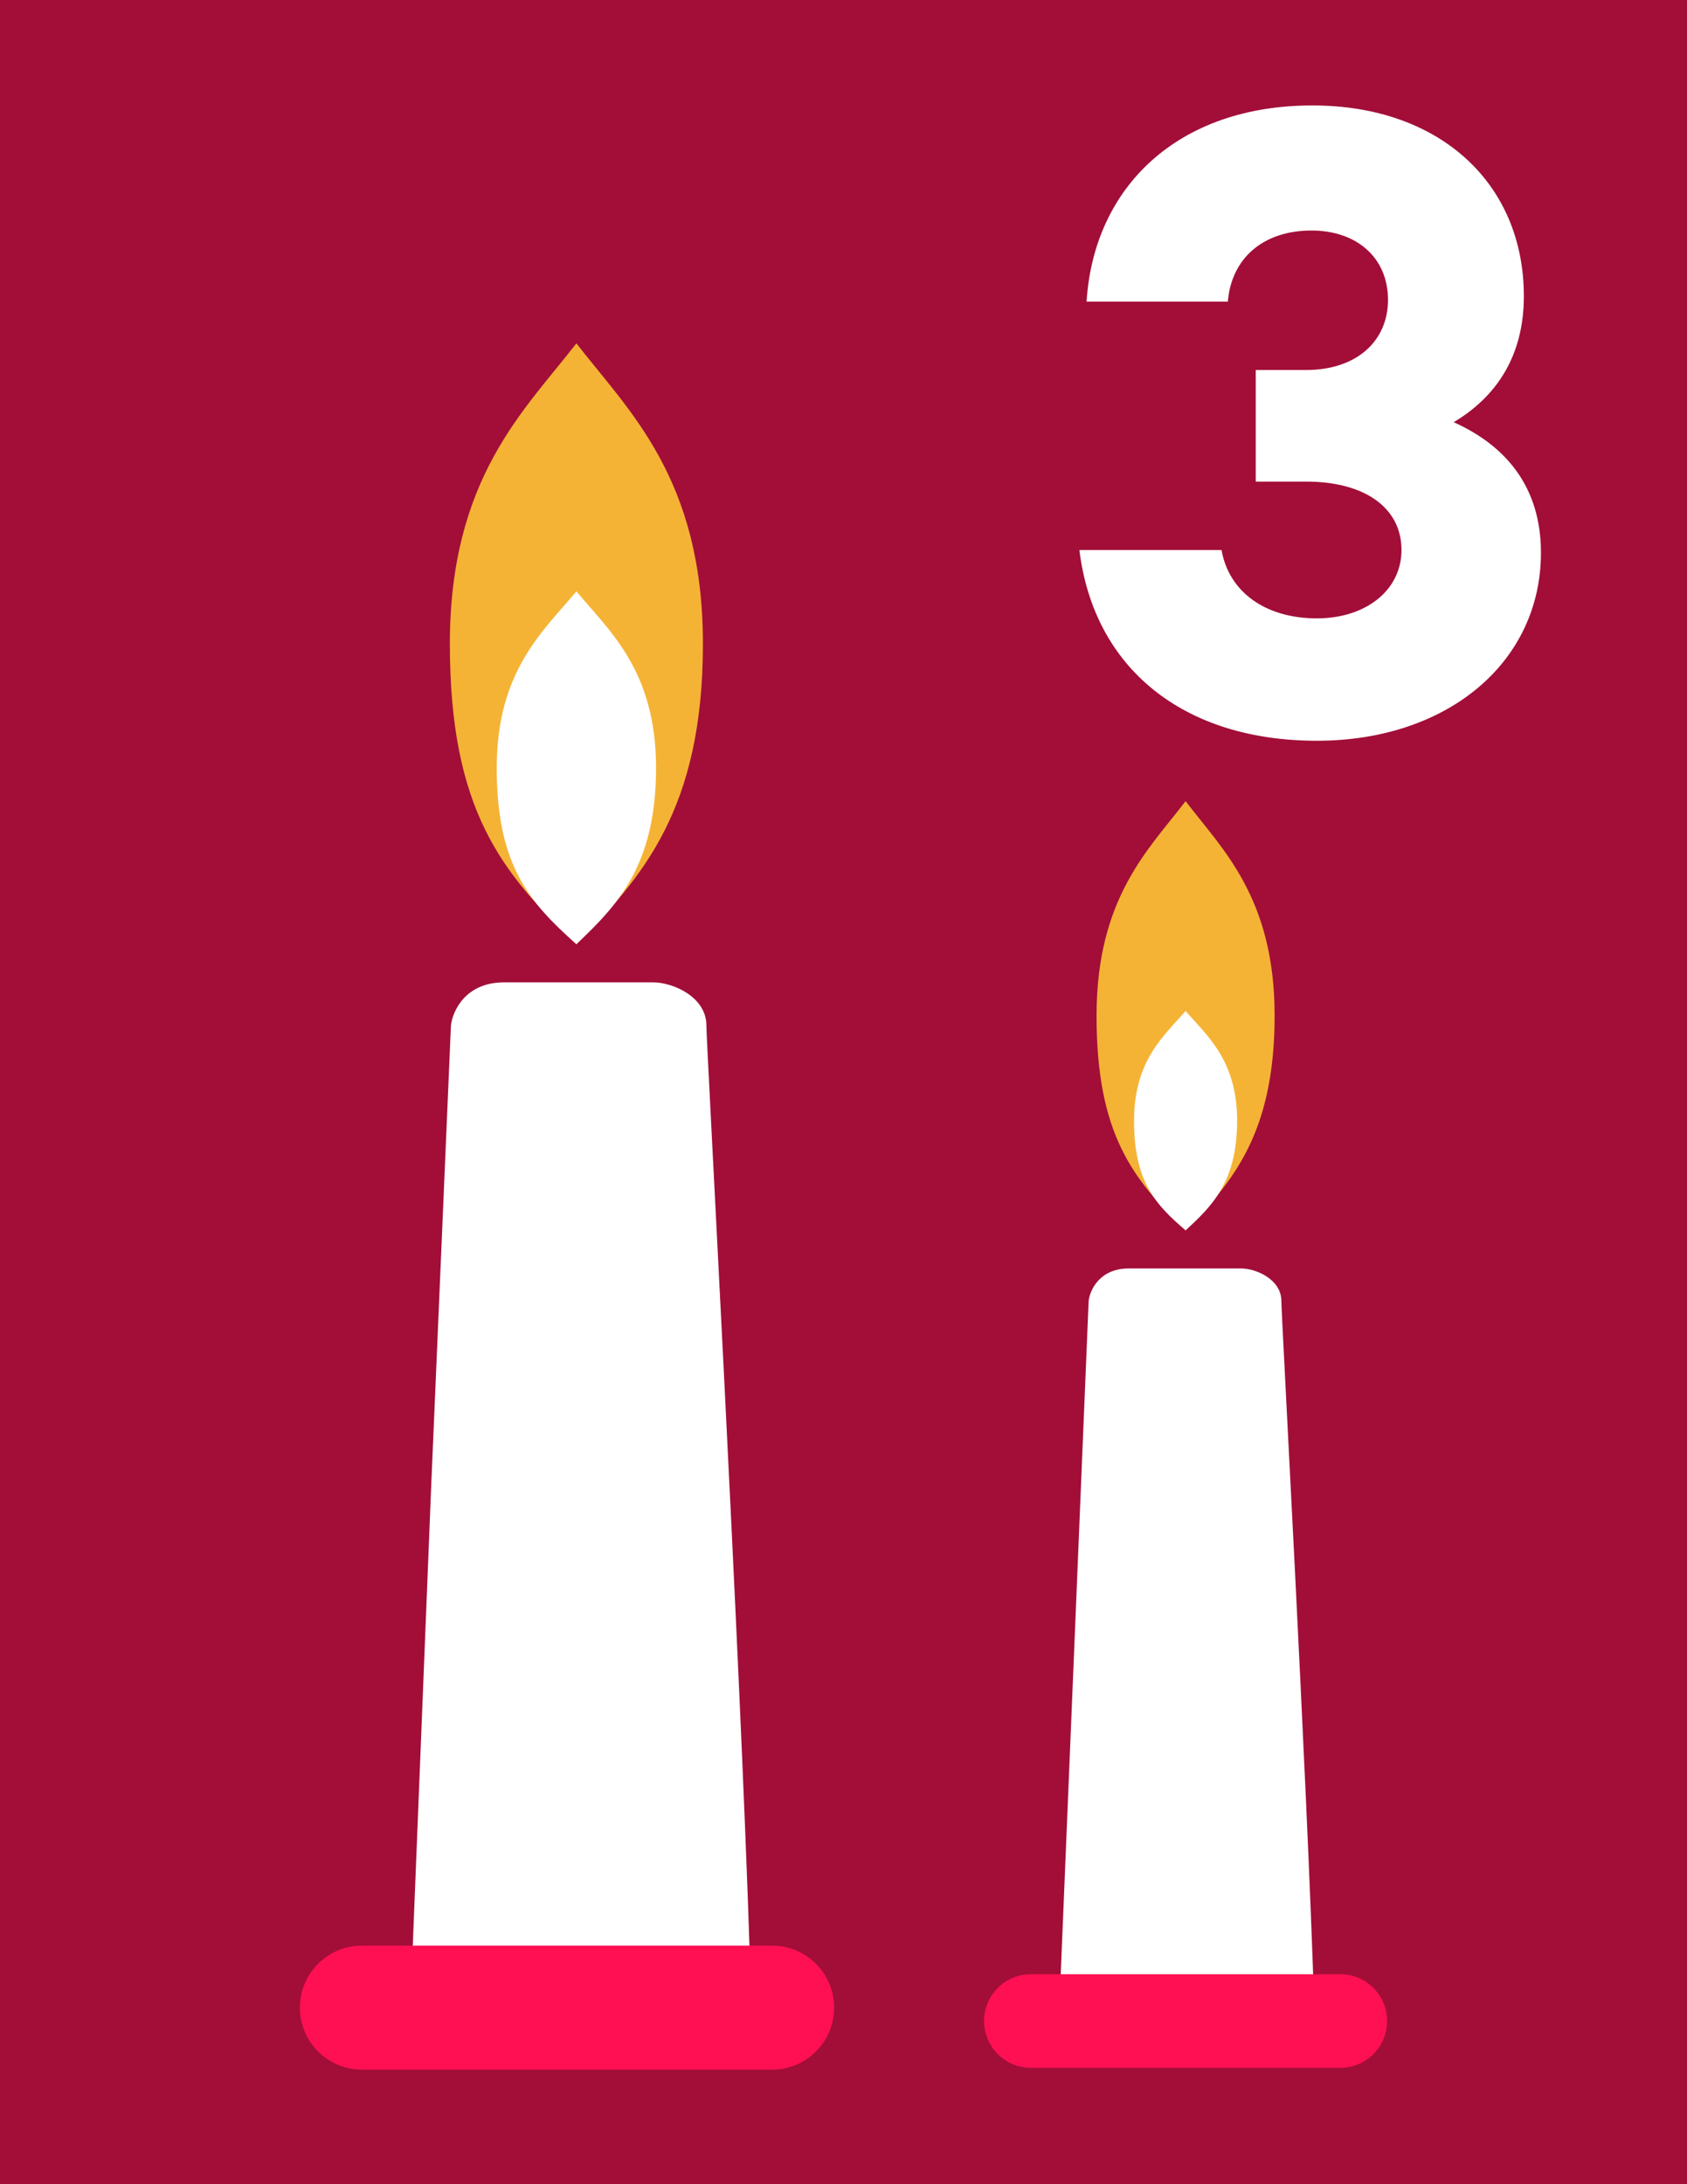 <svg width="180" height="233" viewBox="0 0 180 233" fill="none" xmlns="http://www.w3.org/2000/svg">
<path d="M0 233V0H180V233H0Z" fill="#A20E38"/>
<path d="M75 68.679C75 86.38 68.5 93.607 61.5 100.729C53.5 93.098 48 86.38 48 68.679C48 50.978 56 43.751 61.5 36.629C67 43.751 75 50.978 75 68.679Z" fill="#F5B335"/>
<path d="M70 81.906C70 92.302 65.907 96.546 61.5 100.729C56.463 96.248 53 92.302 53 81.906C53 71.51 58.037 67.266 61.5 63.083C64.963 67.266 70 71.51 70 81.906Z" fill="white"/>
<path d="M53.772 104.799C49.657 104.799 48.286 107.867 48.114 109.4L46 158.725L44 208.581H80C78.971 176.373 75.371 111.445 75.371 109.4C75.371 106.333 71.771 104.799 69.714 104.799H53.772Z" fill="white"/>
<path d="M32 214.177C32 210.524 34.961 207.563 38.614 207.563H82.386C86.039 207.563 89 210.524 89 214.177V214.177C89 217.829 86.039 220.79 82.386 220.79H38.614C34.961 220.79 32 217.829 32 214.177V214.177Z" fill="#FF1053"/>
<path d="M136 108.36C136 121.004 131.426 126.166 126.5 131.253C120.87 125.803 117 121.004 117 108.36C117 95.717 122.63 90.555 126.5 85.467C130.37 90.555 136 95.717 136 108.36Z" fill="#F5B335"/>
<path d="M132 119.552C132 126.015 129.352 128.653 126.5 131.253C123.241 128.467 121 126.015 121 119.552C121 113.09 124.259 110.452 126.5 107.852C128.741 110.452 132 113.09 132 119.552Z" fill="white"/>
<path d="M116.156 138.794L113.053 213.615H140.211C139.435 189.317 136.719 140.337 136.719 138.794C136.719 136.48 134.003 135.323 132.451 135.323H120.424C117.32 135.323 116.286 137.637 116.156 138.794Z" fill="white"/>
<path d="M105 215.605C105 212.849 107.234 210.616 109.989 210.616H143.011C145.766 210.616 148 212.849 148 215.605V215.605C148 218.36 145.766 220.594 143.011 220.594H109.989C107.234 220.594 105 218.36 105 215.605V215.605Z" fill="#FF1053"/>
<path d="M155.104 45.041C160.672 47.537 164.416 51.953 164.416 58.961C164.416 70.673 154.432 79.025 140.512 79.025C126.208 79.025 116.704 71.249 115.168 58.673H130.336C131.104 63.089 134.944 65.969 140.512 65.969C145.696 65.969 149.536 62.993 149.536 58.673C149.536 54.161 145.6 51.377 139.36 51.377H133.984V39.473H139.36C144.736 39.473 148.096 36.401 148.096 31.985C148.096 27.473 144.736 24.593 139.936 24.593C134.752 24.593 131.392 27.569 131.008 32.177H115.936C116.704 19.985 125.632 11.249 140.032 11.249C153.664 11.249 162.592 19.601 162.592 31.601C162.592 38.033 159.616 42.353 155.104 45.041Z" fill="white"/>
</svg>
